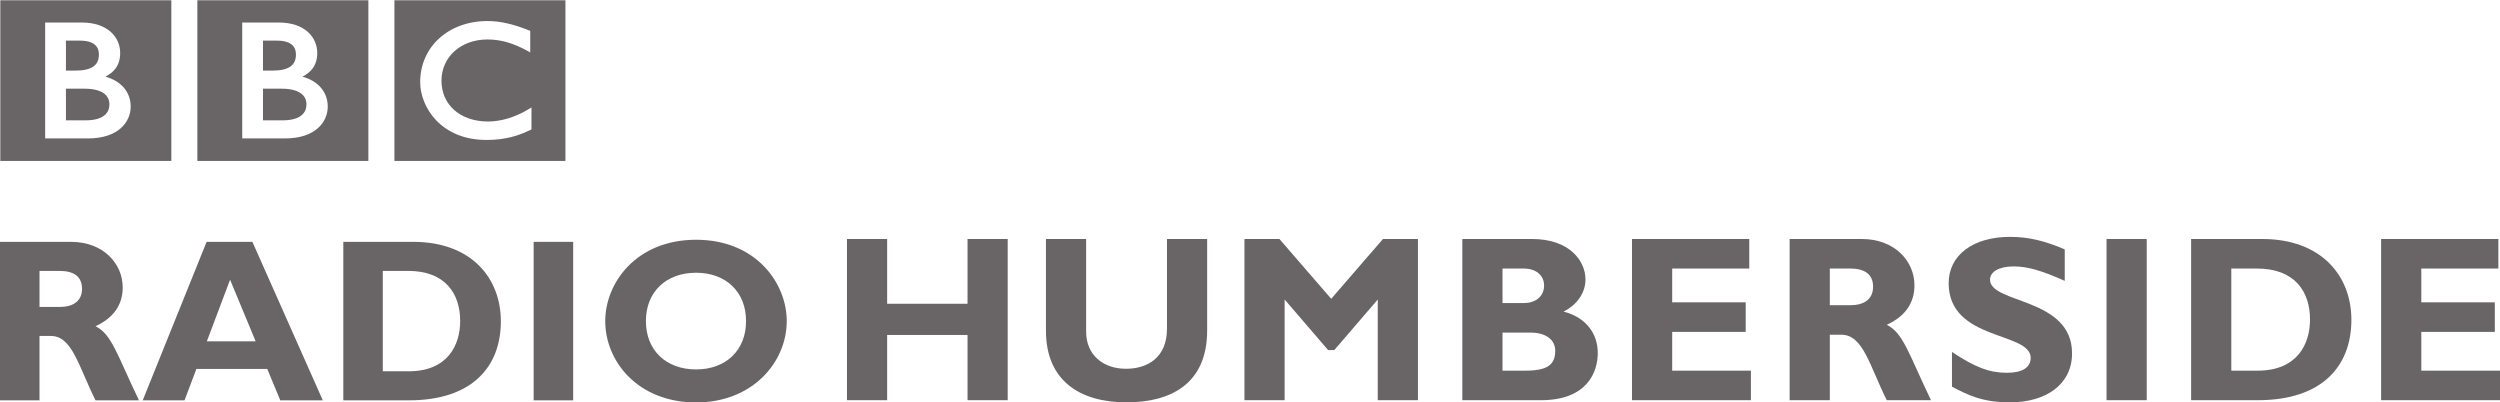 <?xml version="1.0" encoding="UTF-8" standalone="no"?>
<!-- Created with Inkscape (http://www.inkscape.org/) -->

<svg
   xmlns:dc="http://purl.org/dc/elements/1.1/"
   xmlns:cc="http://creativecommons.org/ns#"
   xmlns:rdf="http://www.w3.org/1999/02/22-rdf-syntax-ns#"
   xmlns:svg="http://www.w3.org/2000/svg"
   xmlns="http://www.w3.org/2000/svg"
   version="1.1"
   width="362.1"
   height="58.287"
   id="svg3381"
   xml:space="preserve"><defs
     id="defs3385"><clipPath
       id="clipPath3397"><path
         d="m 0,0 2896.82,0 0,466 L 0,466 0,0 z"
         id="path3399" /></clipPath></defs><g
     transform="matrix(1.25,0,0,-1.25,0,58.288)"
     id="g3389"><g
       transform="scale(0.1,0.1)"
       id="g3391"><g
         id="g3393"><g
           clip-path="url(#clipPath3397)"
           id="g3395"><path
             d="m 615.824,341.836 -3.172,-1.941 c -15.347,-9.368 -32.039,-14.391 -47.199,-14.387 -32.445,0.121 -53.82,19.351 -53.91,47.344 0.039,27.375 22.359,47.636 53.09,47.714 15.648,-0.015 29.832,-4.062 46.676,-13.289 l 3.093,-1.707 0,24.996 -1.32,0.52 c -19,7.504 -33.711,10.844 -48.242,10.832 -22.469,0.012 -41.957,-7.41 -55.848,-20.004 -13.887,-12.586 -22.133,-30.371 -22.121,-50.781 0.008,-14.223 5.883,-30.899 18.441,-44.121 12.536,-13.231 31.836,-22.879 58.309,-22.867 0.031,0 0.063,0 0.09,0 21.957,0 37.187,4.898 50.945,11.671 l 1.168,0.571 0,25.449 z m 39.364,124.512 0,-186.485 -198.168,0 0,186.485 198.168,0"
             id="path3401"
             style="fill:#696566;fill-opacity:1;fill-rule:nonzero;stroke:none" /><path
             d="m 379.766,342.703 c 0.058,16.949 -11.231,29.82 -29.282,34.774 4.868,2.488 8.727,5.531 11.547,9.246 3.781,4.976 5.582,11.082 5.563,18.191 0.019,8.734 -3.418,17.641 -10.801,24.305 -7.379,6.66 -18.59,10.988 -33.879,10.98 l -42.246,0 0,-134.304 49.574,0 c 17.688,0 30.106,4.785 38.098,11.89 8,7.078 11.433,16.367 11.426,24.918 z m 47.082,123.645 0,-186.485 -198.164,0 0,186.485 198.164,0"
             id="path3403"
             style="fill:#696566;fill-opacity:1;fill-rule:nonzero;stroke:none" /><path
             d="m 355.105,345.387 c -0.015,-4.438 -1.378,-8.899 -5.355,-12.383 -3.957,-3.488 -10.812,-6.133 -22.168,-6.133 l -22.859,0 0,36.656 21.839,0 c 10.192,0 17.418,-2.066 21.946,-5.293 4.515,-3.25 6.558,-7.511 6.597,-12.847"
             id="path3405"
             style="fill:#696566;fill-opacity:1;fill-rule:nonzero;stroke:none" /><path
             d="m 336.586,389.281 c 4.258,3.074 6.309,7.399 6.34,13.914 -0.02,4.461 -1.293,8.289 -4.508,11.141 -3.223,2.855 -8.695,4.887 -17.523,4.887 l -16.172,0 0,-34.731 11.101,0 c 9.602,-0.008 16.485,1.711 20.762,4.789"
             id="path3407"
             style="fill:#696566;fill-opacity:1;fill-rule:nonzero;stroke:none" /><path
             d="m 151.438,342.703 c 0.054,16.949 -11.239,29.82 -29.286,34.774 4.868,2.488 8.715,5.531 11.543,9.246 3.782,4.976 5.578,11.082 5.567,18.191 0.011,8.734 -3.422,17.641 -10.793,24.305 -7.383,6.66 -18.598,10.988 -33.887,10.98 l -42.246,0 0,-134.304 49.543,0 c 0.019,0 0.031,0 0.031,0 17.695,0 30.102,4.785 38.094,11.89 7.992,7.078 11.441,16.367 11.434,24.918 z m 47.082,123.645 0,-186.485 -198.165,0 0,186.485 198.165,0"
             id="path3409"
             style="fill:#696566;fill-opacity:1;fill-rule:nonzero;stroke:none" /><path
             d="m 108.254,389.281 c 4.246,3.074 6.312,7.399 6.348,13.914 -0.012,4.461 -1.301,8.289 -4.52,11.141 -3.227,2.855 -8.695,4.887 -17.527,4.887 l -16.156,0 0,-34.731 11.09,0 c 9.601,-0.008 16.489,1.711 20.766,4.789"
             id="path3411"
             style="fill:#696566;fill-opacity:1;fill-rule:nonzero;stroke:none" /><path
             d="m 120.176,358.234 c -4.531,3.227 -11.762,5.293 -21.938,5.293 l -21.84,0 0,-36.656 22.855,0 c 11.351,0 18.195,2.645 22.172,6.133 3.961,3.484 5.332,7.945 5.351,12.383 -0.043,5.336 -2.082,9.597 -6.601,12.847"
             id="path3413"
             style="fill:#696566;fill-opacity:1;fill-rule:nonzero;stroke:none" /><path
             d="m 1167.65,2.578 -46.56,0 0,75.598 -93.13,0 0,-75.598 -46.558,0 0,186.797 46.558,0 0,-75.047 93.13,0 0,75.047 46.56,0 0,-186.797"
             id="path3415"
             style="fill:#696566;fill-opacity:1;fill-rule:nonzero;stroke:none" /><path
             d="m 1398.75,189.375 0,-105.996 c 0,-61.902 -42.17,-83.27 -93.39,-83.27 -54.23,0 -93.4,25.203 -93.4,82.996 l 0,106.269 46.56,0 0,-107.371 c 0,-26.836 19.45,-43 46.29,-43 24.65,0 47.38,12.883 47.38,46.289 l 0,104.082 46.56,0"
             id="path3417"
             style="fill:#696566;fill-opacity:1;fill-rule:nonzero;stroke:none" /><path
             d="m 1602.48,189.375 40.53,0 0,-186.797 -46.56,0 0,116.68 -50.39,-58.614 -7.13,0 -50.39,58.614 0,-116.68 -46.56,0 0,186.797 40.52,0 60,-69.297 59.98,69.297"
             id="path3419"
             style="fill:#696566;fill-opacity:1;fill-rule:nonzero;stroke:none" /><path
             d="m 1741,36.816 26.29,0 c 25.75,0 34.79,6.844 34.79,23.008 0,13.691 -12.06,21.086 -28.48,21.086 l -32.6,0 0,-44.094 z m 0,78.34 24.38,0 c 16.98,0 23.82,10.403 23.82,20.254 0,9.59 -6.84,19.727 -23.82,19.727 l -24.38,0 0,-39.981 z m 34.24,74.219 c 44.1,0 61.89,-26.016 61.89,-46.836 0,-15.605 -9.85,-29.578 -25.46,-37.246 26.56,-6.856 39.71,-26.023 39.71,-47.938 0,-21.367 -11.5,-54.777 -66,-54.777 l -90.94,0 0,186.797 80.8,0"
             id="path3421"
             style="fill:#696566;fill-opacity:1;fill-rule:nonzero;stroke:none" /><path
             d="m 2028.81,2.578 -137.77,0 0,186.797 135.86,0 0,-34.238 -89.3,0 0,-39.16 85.18,0 0,-34.246 -85.18,0 0,-44.914 91.21,0 0,-34.238"
             id="path3423"
             style="fill:#696566;fill-opacity:1;fill-rule:nonzero;stroke:none" /><path
             d="m 2120.24,112.688 24.66,0 c 12.87,0 25.47,5.476 25.47,21.355 0,13.977 -9.04,21.094 -26.58,21.094 l -23.55,0 0,-42.449 z m 36.98,76.687 c 38.35,0 61.09,-25.742 61.09,-53.68 0,-20.539 -10.69,-35.89 -32.06,-45.742 19.17,-9.59 24.93,-32.598 51.22,-87.375 l -51.22,0 c -20,39.992 -27.39,75.871 -52.58,75.871 l -13.43,0 0,-75.871 -46.56,0 0,186.797 83.54,0"
             id="path3425"
             style="fill:#696566;fill-opacity:1;fill-rule:nonzero;stroke:none" /><path
             d="m 2392.45,140.898 c -27.12,12.051 -43.28,16.7 -59.16,16.7 -16.72,0 -27.41,-6.016 -27.41,-15.332 0,-28.211 95.05,-20.274 95.05,-85.457 0,-35.879 -30.12,-56.699 -71.76,-56.699 -32.59,0 -48.75,8.496 -67.38,18.086 l 0,40.254 c 26.85,-17.793 43.27,-24.102 63.82,-24.102 17.8,0 27.39,6.309 27.39,17.266 0,30.664 -95.05,19.434 -95.05,86.543 0,32.313 27.95,53.68 71.22,53.68 20.82,0 39.72,-4.375 63.28,-14.512 l 0,-36.426"
             id="path3427"
             style="fill:#696566;fill-opacity:1;fill-rule:nonzero;stroke:none" /><path
             d="m 2440.87,2.578 46.57,0 0,186.797 -46.57,0 0,-186.797 z"
             id="path3429"
             style="fill:#696566;fill-opacity:1;fill-rule:nonzero;stroke:none" /><path
             d="m 2585.46,36.816 30.4,0 c 46.84,0 60.81,31.77 60.81,59.16 0,32.05 -17.25,59.16 -61.35,59.16 l -29.86,0 0,-118.321 z m 35.88,152.559 c 68.21,0 103.26,-42.461 103.26,-93.672 0,-53.68 -33.96,-93.125 -108.46,-93.125 l -77.24,0 0,186.797 82.44,0"
             id="path3431"
             style="fill:#696566;fill-opacity:1;fill-rule:nonzero;stroke:none" /><path
             d="m 2896.82,2.578 -137.77,0 0,186.797 135.86,0 0,-34.238 -89.3,0 0,-39.16 85.19,0 0,-34.246 -85.19,0 0,-44.914 91.21,0 0,-34.238"
             id="path3433"
             style="fill:#696566;fill-opacity:1;fill-rule:nonzero;stroke:none" /><path
             d="m 45.781,110.68 24.23,0 c 12.649,0 25.035,5.375 25.035,20.996 0,13.738 -8.887,20.726 -26.117,20.726 l -23.148,0 0,-41.722 z m 36.348,75.394 c 37.699,0 60.051,-25.32 60.051,-52.781 0,-20.195 -10.504,-35.27 -31.504,-44.969 18.851,-9.418 24.496,-32.043 50.347,-85.902 l -50.347,0 C 91.019,41.73 83.746,77.023 58.969,77.023 l -13.188,0 0,-74.602 -45.781,0 0,183.652 82.129,0"
             id="path3435"
             style="fill:#696566;fill-opacity:1;fill-rule:nonzero;stroke:none" /><path
             d="m 266.605,142.184 -26.925,-71.356 56.55,0 -29.625,71.356 z m 107.45,-139.762 -49.285,0 -15.082,36.359 -82.129,0 -13.731,-36.359 -48.461,0 74.047,183.652 53.047,0 81.594,-183.652"
             id="path3437"
             style="fill:#696566;fill-opacity:1;fill-rule:nonzero;stroke:none" /><path
             d="m 443.555,36.074 29.879,0 c 46.074,0 59.785,31.25 59.785,58.172 0,31.508 -16.946,58.156 -60.293,58.156 l -29.371,0 0,-116.328 z m 35.269,150 c 67.067,0 101.528,-41.726 101.528,-92.094 0,-52.77 -33.399,-91.559 -106.622,-91.559 l -75.941,0 0,183.652 81.035,0"
             id="path3439"
             style="fill:#696566;fill-opacity:1;fill-rule:nonzero;stroke:none" /><path
             d="m 618.367,2.422 45.777,0 0,183.652 -45.777,0 0,-183.652 z"
             id="path3441"
             style="fill:#696566;fill-opacity:1;fill-rule:nonzero;stroke:none" /><path
             d="m 806.594,150.27 c -35,0 -58.18,-22.356 -58.18,-56.024 0,-33.648 23.18,-56.004 58.18,-56.004 34.73,0 57.886,22.355 57.886,56.004 0,33.668 -23.156,56.024 -57.886,56.024 z m 0,-150.27 c -67.336,0 -105.289,47.395 -105.289,94.246 0,44.438 36.09,94.25 105.289,94.25 69.191,0 105.023,-50.098 105.023,-94.25 C 911.617,47.117 872.562,0 806.594,0"
             id="path3443"
             style="fill:#696566;fill-opacity:1;fill-rule:nonzero;stroke:none" /></g></g></g></g></svg>